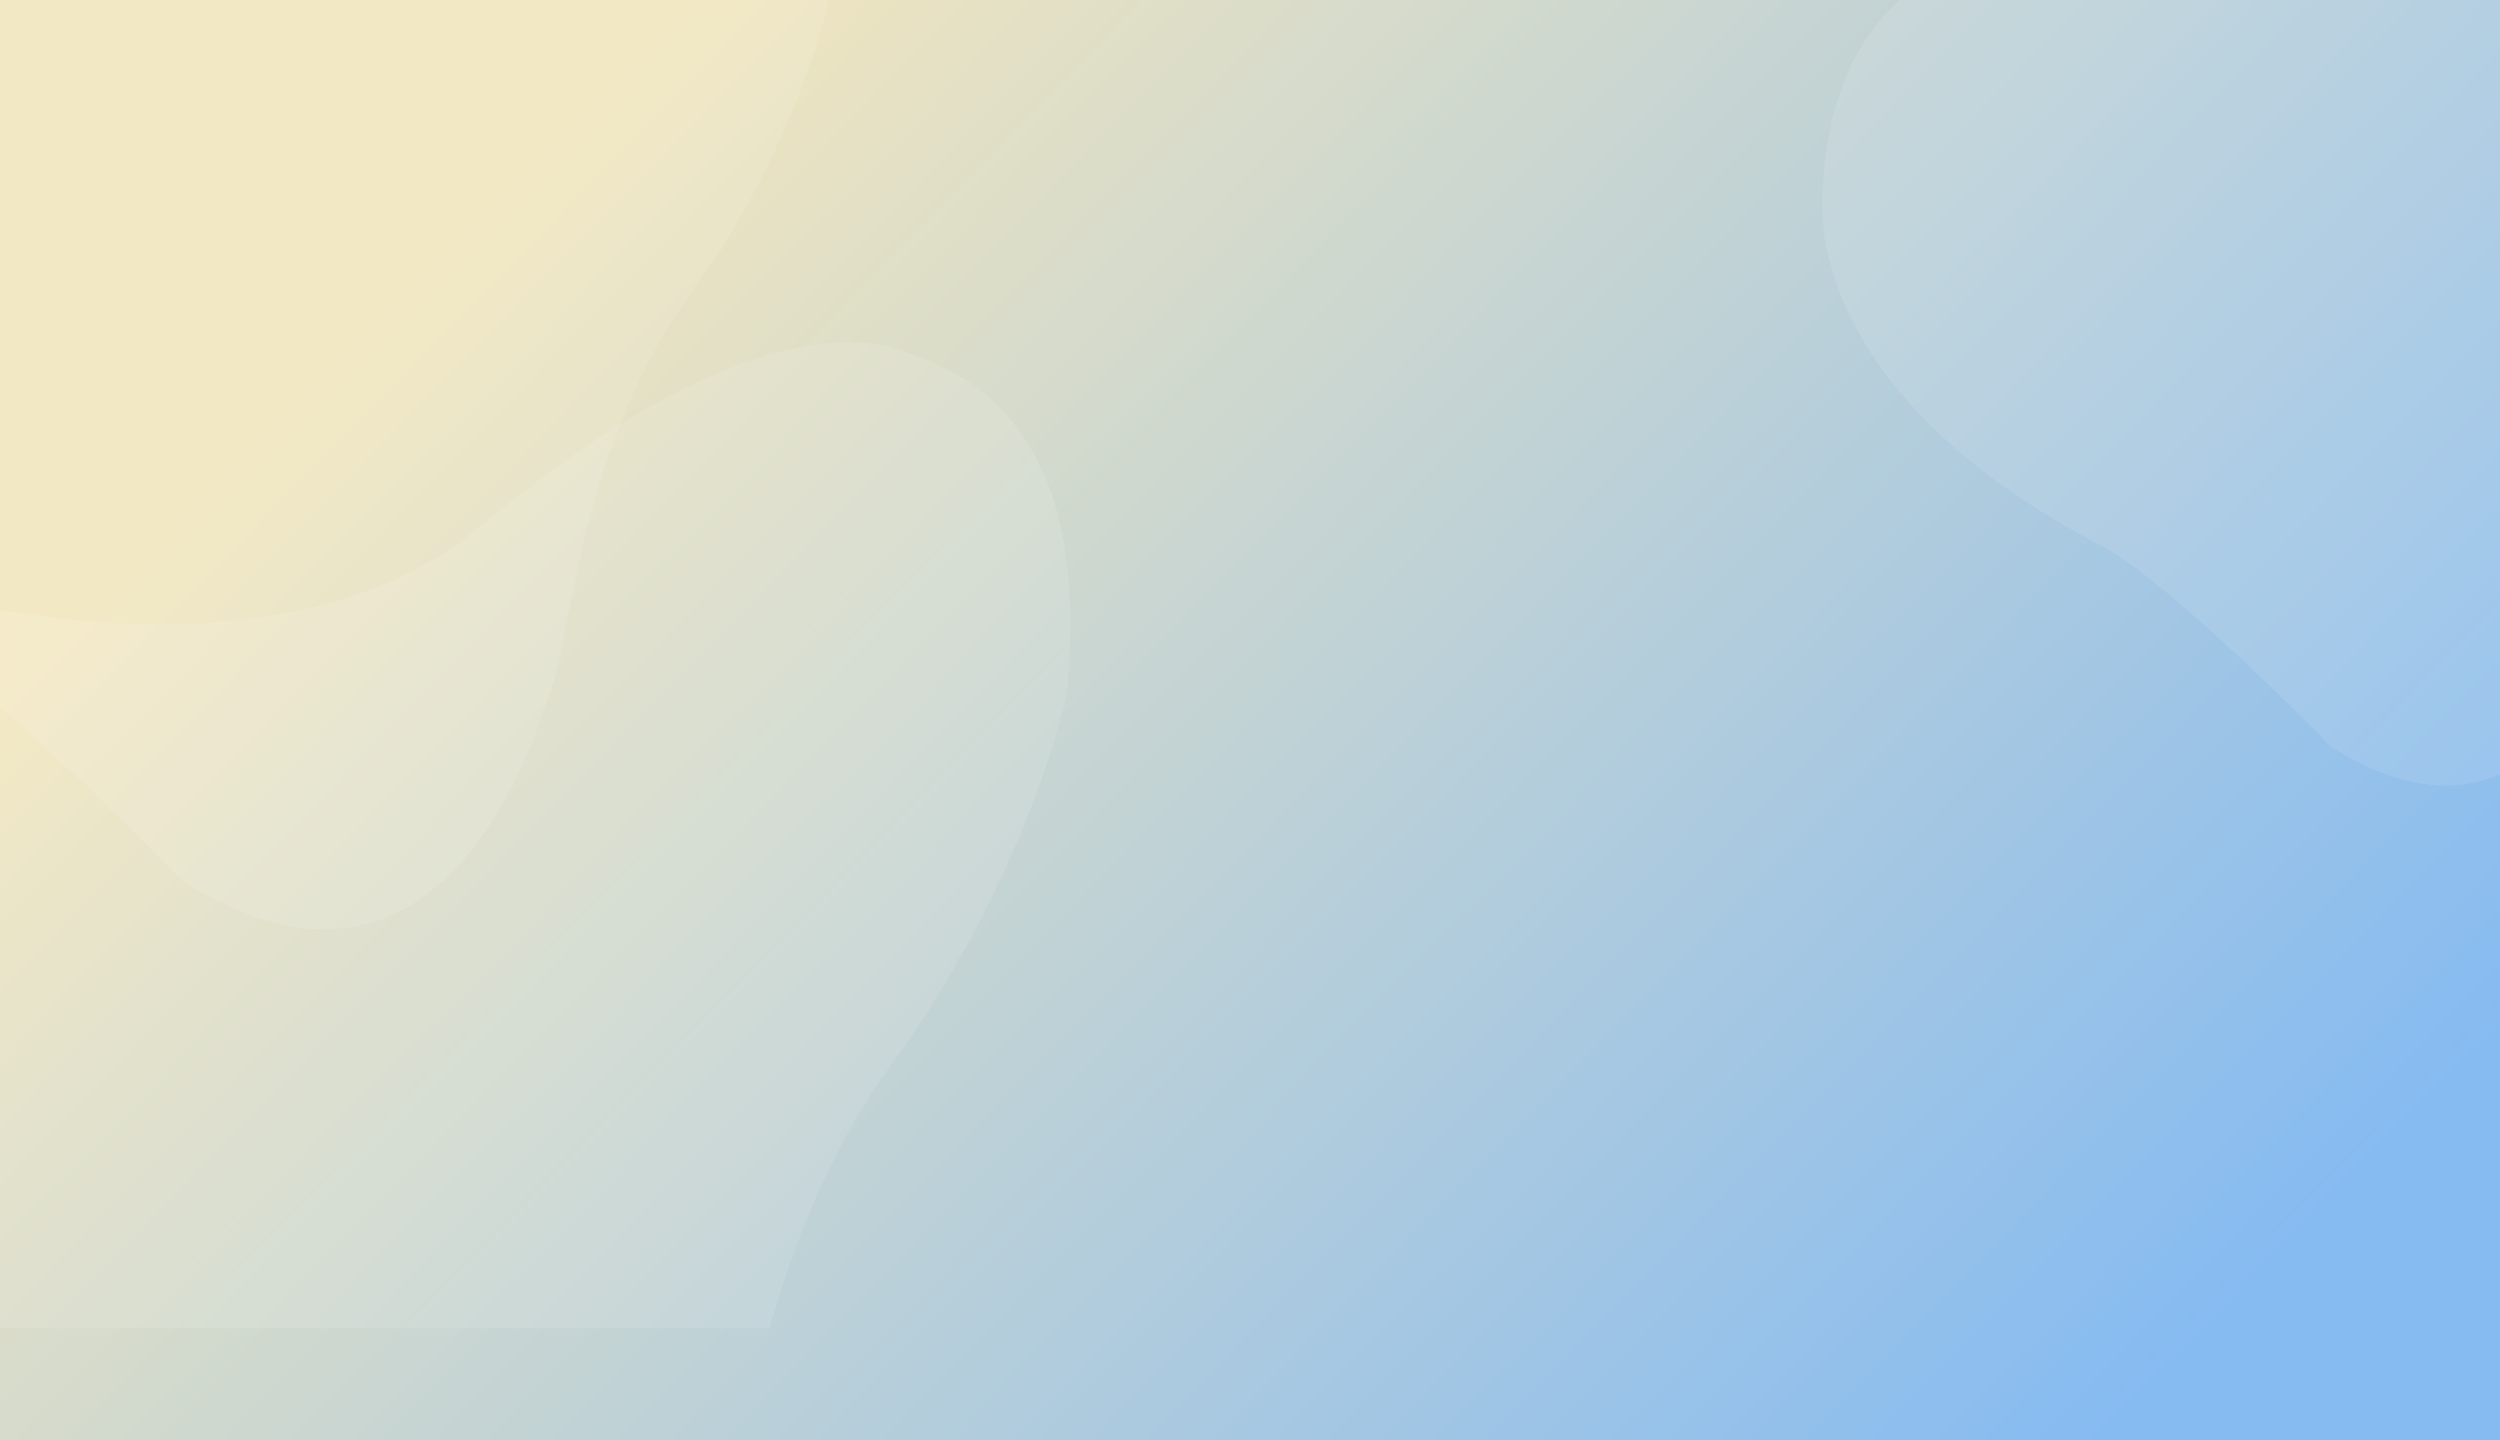 <svg width="1920" height="1106" viewBox="0 0 1920 1106" fill="none" xmlns="http://www.w3.org/2000/svg">
<rect width="1920" height="1106" fill="url(#paint0_linear_32_294)"/>
<mask id="mask0_32_294" style="mask-type:alpha" maskUnits="userSpaceOnUse" x="0" y="0" width="1920" height="1020">
<rect width="1920" height="1020" fill="url(#paint1_linear_32_294)"/>
</mask>
<g mask="url(#mask0_32_294)">
<g opacity="0.1" filter="url(#filter0_d_32_294)">
<path d="M1599.66 -40.024C1419.36 -58.74 1392.12 97.679 1401.2 178.963C1424.36 308.757 1559.43 386.93 1613.04 414.569C1655.92 436.68 1749.15 527.226 1790.4 569.735C1953.68 671.704 2009.73 479.822 2021 446.283C2032.27 412.743 2040.69 292.905 2107.25 201.878C2160.49 129.056 2186.84 50.186 2193.36 19.853C2207.21 -116.329 2140.03 -140.015 2110.73 -149.822C2081.43 -159.63 2015.86 -155.092 1904.53 -62.574C1815.46 11.441 1664.29 -16.211 1599.66 -40.024Z" fill="white"/>
</g>
<g opacity="0.1" filter="url(#filter1_d_32_294)">
<path d="M-107.493 435.824C-388.917 406.611 -431.445 650.761 -417.264 777.636C-381.116 980.228 -170.282 1102.25 -86.613 1145.39C-19.677 1179.9 125.84 1321.23 190.231 1387.58C445.085 1546.74 532.575 1247.24 550.164 1194.89C567.753 1142.54 580.905 955.486 684.789 813.404C767.897 699.738 809.026 576.631 819.202 529.286C840.816 316.722 735.958 279.752 690.224 264.443C644.491 249.135 542.149 256.217 368.37 400.627C229.347 516.155 -6.621 472.994 -107.493 435.824Z" fill="white"/>
</g>
<g opacity="0.1" filter="url(#filter2_d_32_294)">
<path d="M-98.879 -75.234C-320.221 -98.21 -353.67 93.816 -342.517 193.605C-314.086 352.945 -148.263 448.914 -82.456 482.845C-29.811 509.989 84.64 621.147 135.284 673.333C335.729 798.515 404.541 562.953 418.375 521.778C432.209 480.604 442.553 333.485 524.259 221.736C589.624 132.337 621.972 35.512 629.976 -1.725C646.976 -168.909 564.503 -197.986 528.534 -210.026C492.564 -222.067 412.071 -216.496 275.392 -102.917C166.049 -12.053 -19.542 -45.999 -98.879 -75.234Z" fill="white"/>
</g>
</g>
<defs>
<filter id="filter0_d_32_294" x="1360.68" y="-188.428" width="873.544" height="830.724" filterUnits="userSpaceOnUse" color-interpolation-filters="sRGB">
<feFlood flood-opacity="0" result="BackgroundImageFix"/>
<feColorMatrix in="SourceAlpha" type="matrix" values="0 0 0 0 0 0 0 0 0 0 0 0 0 0 0 0 0 0 127 0" result="hardAlpha"/>
<feOffset dy="4"/>
<feGaussianBlur stdDeviation="19.5"/>
<feComposite in2="hardAlpha" operator="out"/>
<feColorMatrix type="matrix" values="0 0 0 0 0.525 0 0 0 0 0.733 0 0 0 0 0.945 0 0 0 1 0"/>
<feBlend mode="normal" in2="BackgroundImageFix" result="effect1_dropShadow_32_294"/>
<feBlend mode="normal" in="SourceGraphic" in2="effect1_dropShadow_32_294" result="shape"/>
</filter>
<filter id="filter1_d_32_294" x="-458.645" y="223.815" width="1319.75" height="1252.91" filterUnits="userSpaceOnUse" color-interpolation-filters="sRGB">
<feFlood flood-opacity="0" result="BackgroundImageFix"/>
<feColorMatrix in="SourceAlpha" type="matrix" values="0 0 0 0 0 0 0 0 0 0 0 0 0 0 0 0 0 0 127 0" result="hardAlpha"/>
<feOffset dy="4"/>
<feGaussianBlur stdDeviation="19.5"/>
<feComposite in2="hardAlpha" operator="out"/>
<feColorMatrix type="matrix" values="0 0 0 0 0.525 0 0 0 0 0.733 0 0 0 0 0.945 0 0 0 1 0"/>
<feBlend mode="normal" in2="BackgroundImageFix" result="effect1_dropShadow_32_294"/>
<feBlend mode="normal" in="SourceGraphic" in2="effect1_dropShadow_32_294" result="shape"/>
</filter>
<filter id="filter2_d_32_294" x="-416.389" y="-288.454" width="1132.64" height="1080.08" filterUnits="userSpaceOnUse" color-interpolation-filters="sRGB">
<feFlood flood-opacity="0" result="BackgroundImageFix"/>
<feColorMatrix in="SourceAlpha" type="matrix" values="0 0 0 0 0 0 0 0 0 0 0 0 0 0 0 0 0 0 127 0" result="hardAlpha"/>
<feMorphology radius="8" operator="dilate" in="SourceAlpha" result="effect1_dropShadow_32_294"/>
<feOffset dx="6" dy="4"/>
<feGaussianBlur stdDeviation="35"/>
<feComposite in2="hardAlpha" operator="out"/>
<feColorMatrix type="matrix" values="0 0 0 0 0.188 0 0 0 0 0.482 0 0 0 0 0.769 0 0 0 0.09 0"/>
<feBlend mode="normal" in2="BackgroundImageFix" result="effect1_dropShadow_32_294"/>
<feBlend mode="normal" in="SourceGraphic" in2="effect1_dropShadow_32_294" result="shape"/>
</filter>
<linearGradient id="paint0_linear_32_294" x1="549.5" y1="-35.994" x2="1665.95" y2="1052.18" gradientUnits="userSpaceOnUse">
<stop stop-color="#f2e6be"/>
<stop offset="1" stop-color="#86BBF1"/>
</linearGradient>
<linearGradient id="paint1_linear_32_294" x1="549.5" y1="-33.195" x2="1577.9" y2="1053.68" gradientUnits="userSpaceOnUse">
<stop stop-color="#f2e6be"/>
<stop offset="1" stop-color="#86BBF1"/>
</linearGradient>
</defs>
</svg>

